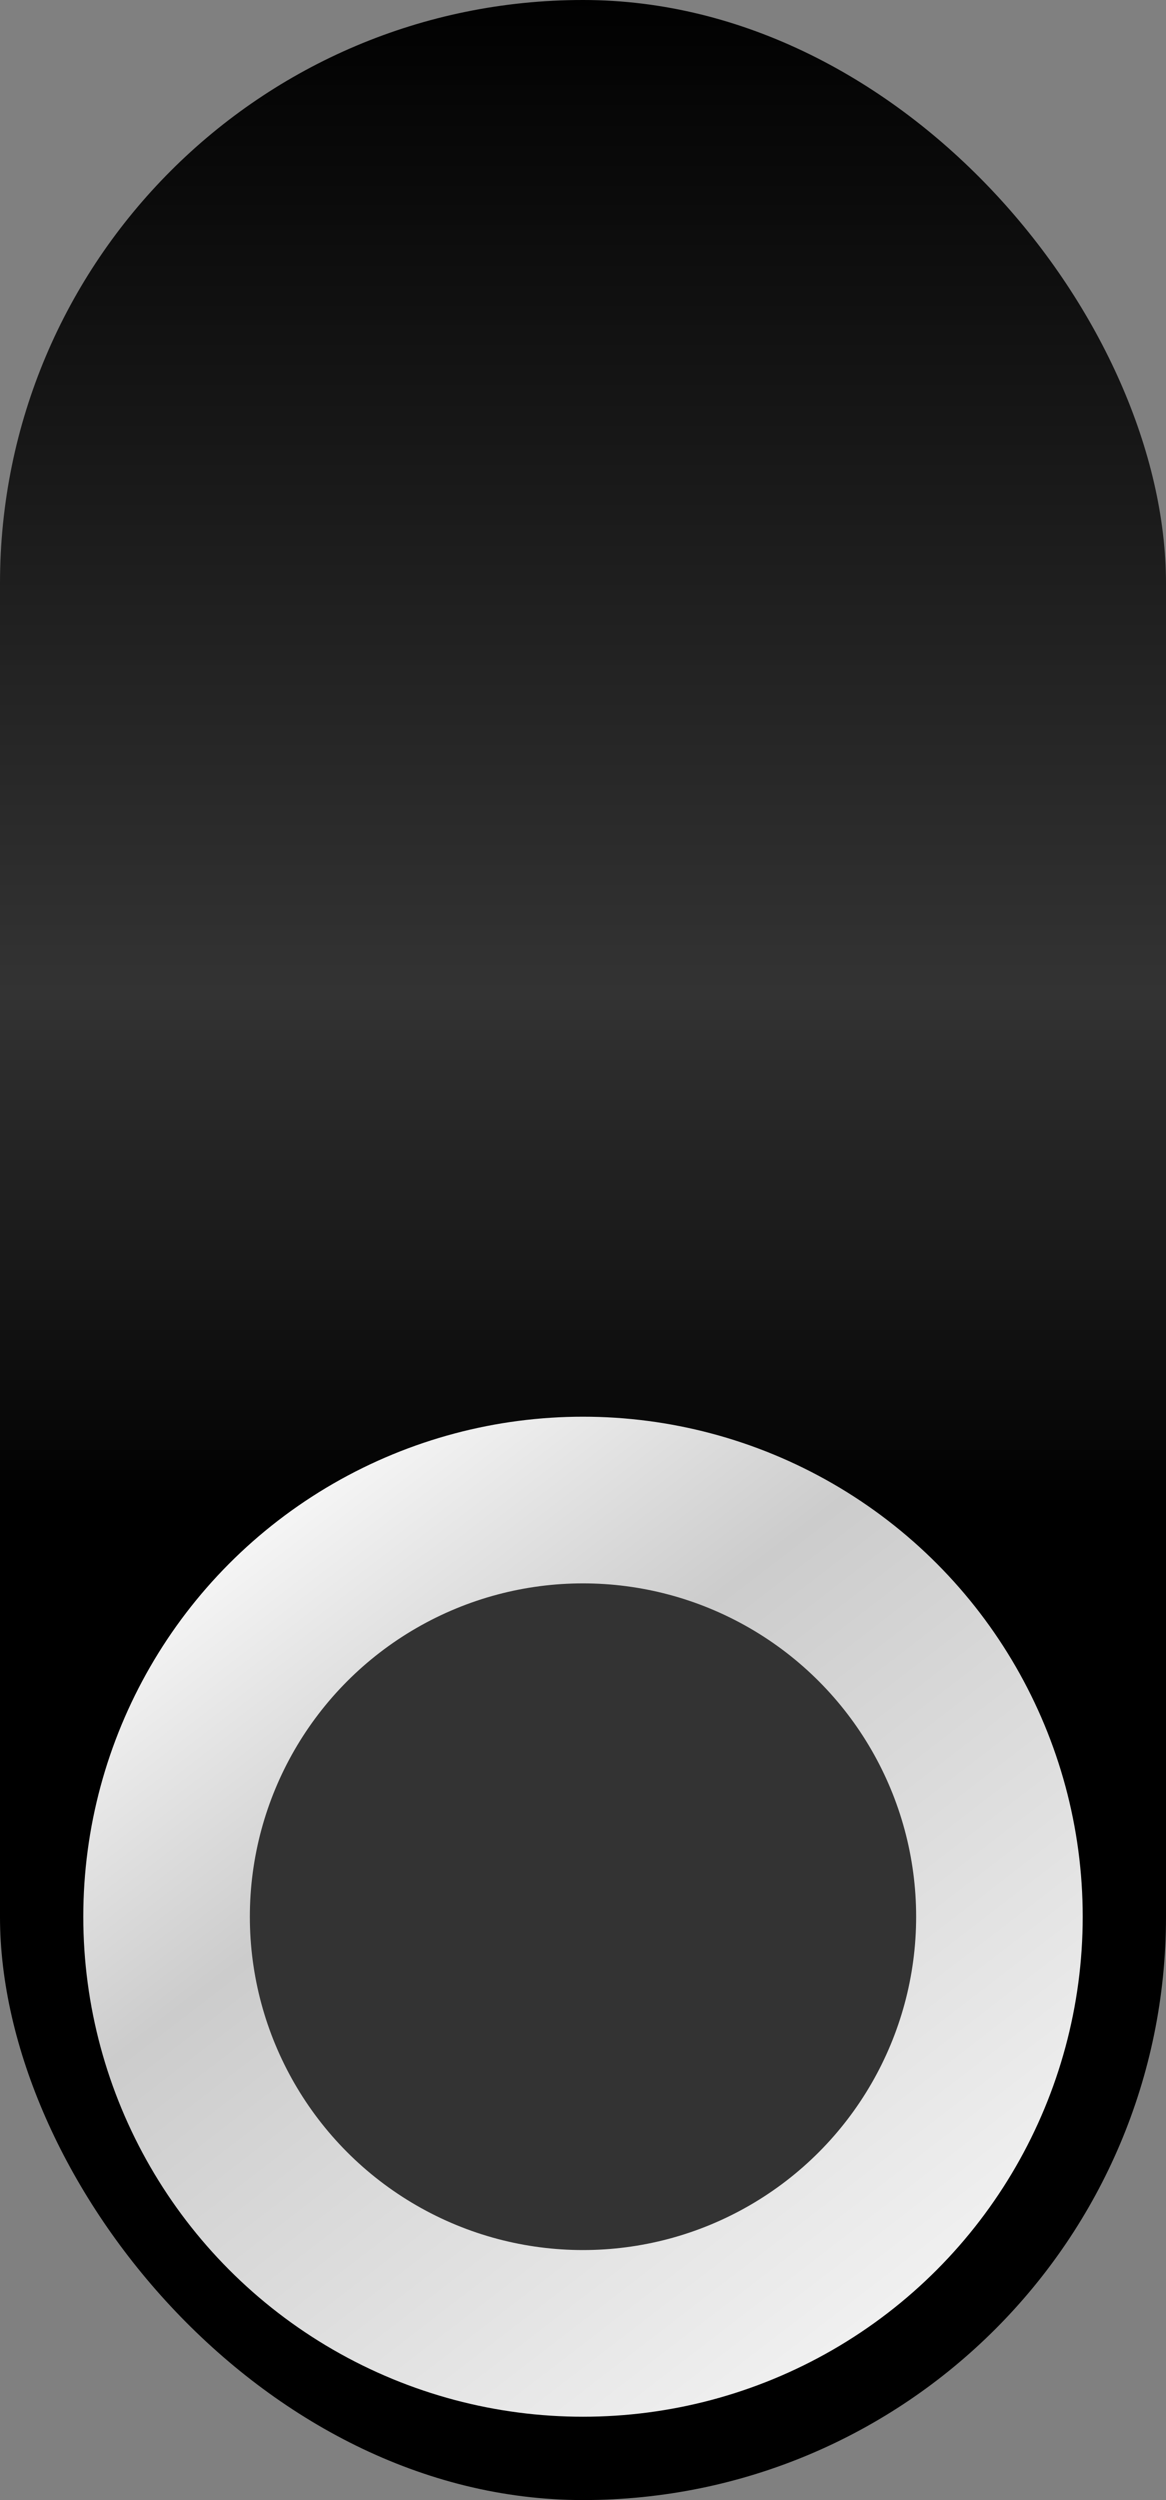 <?xml version="1.0" encoding="UTF-8" standalone="no"?>
<svg
   xmlns="http://www.w3.org/2000/svg"
   xmlns:inkscape="http://www.inkscape.org/namespaces/inkscape"
   width="14px"
   height="30px"
   version="1.1"
   inkscape:version="0.91 r13725"
   id="svg4226">
  <rect width="100%" height="100%" fill="#808080" stroke="none"/>
  <defs>
    <linearGradient
       id="silverGradient"
       x1="0"
       y1="0"
       x2="1"
       y2="1.3">
      <stop offset="0%" stop-color="#ffffff"/>
      <stop offset="30%" stop-color="#cccccc"/>
      <stop offset="100%" stop-color="#ffffff"/>
    </linearGradient>
    <linearGradient
       id="backGradient"
       x1="0"
       y1="0"
       x2="0"
       y2="1">
      <stop offset="0%" stop-color="#000000"/>
      <stop offset="40%" stop-color="#333333"/>
      <stop offset="60%" stop-color="#000000"/>
      <stop offset="100%" stop-color="000000"/>
    </linearGradient>
  </defs>
  <g
     inkscape:label="Background"
     inkscape:groupmode="layer"
     id="background">
    <rect
       x="0"
       y="0"
       width="14"
       height="30"
       rx="7"
       ry="7"
       fill="url(#backGradient)"
       stroke="none"
       id="rect4255" />
    <circle
       cx="7"
       cy="23"
       r="5"
       fill="#333333"
       stroke="url(#silverGradient)"
       stroke-width="2"/>
      
  </g>
</svg>
